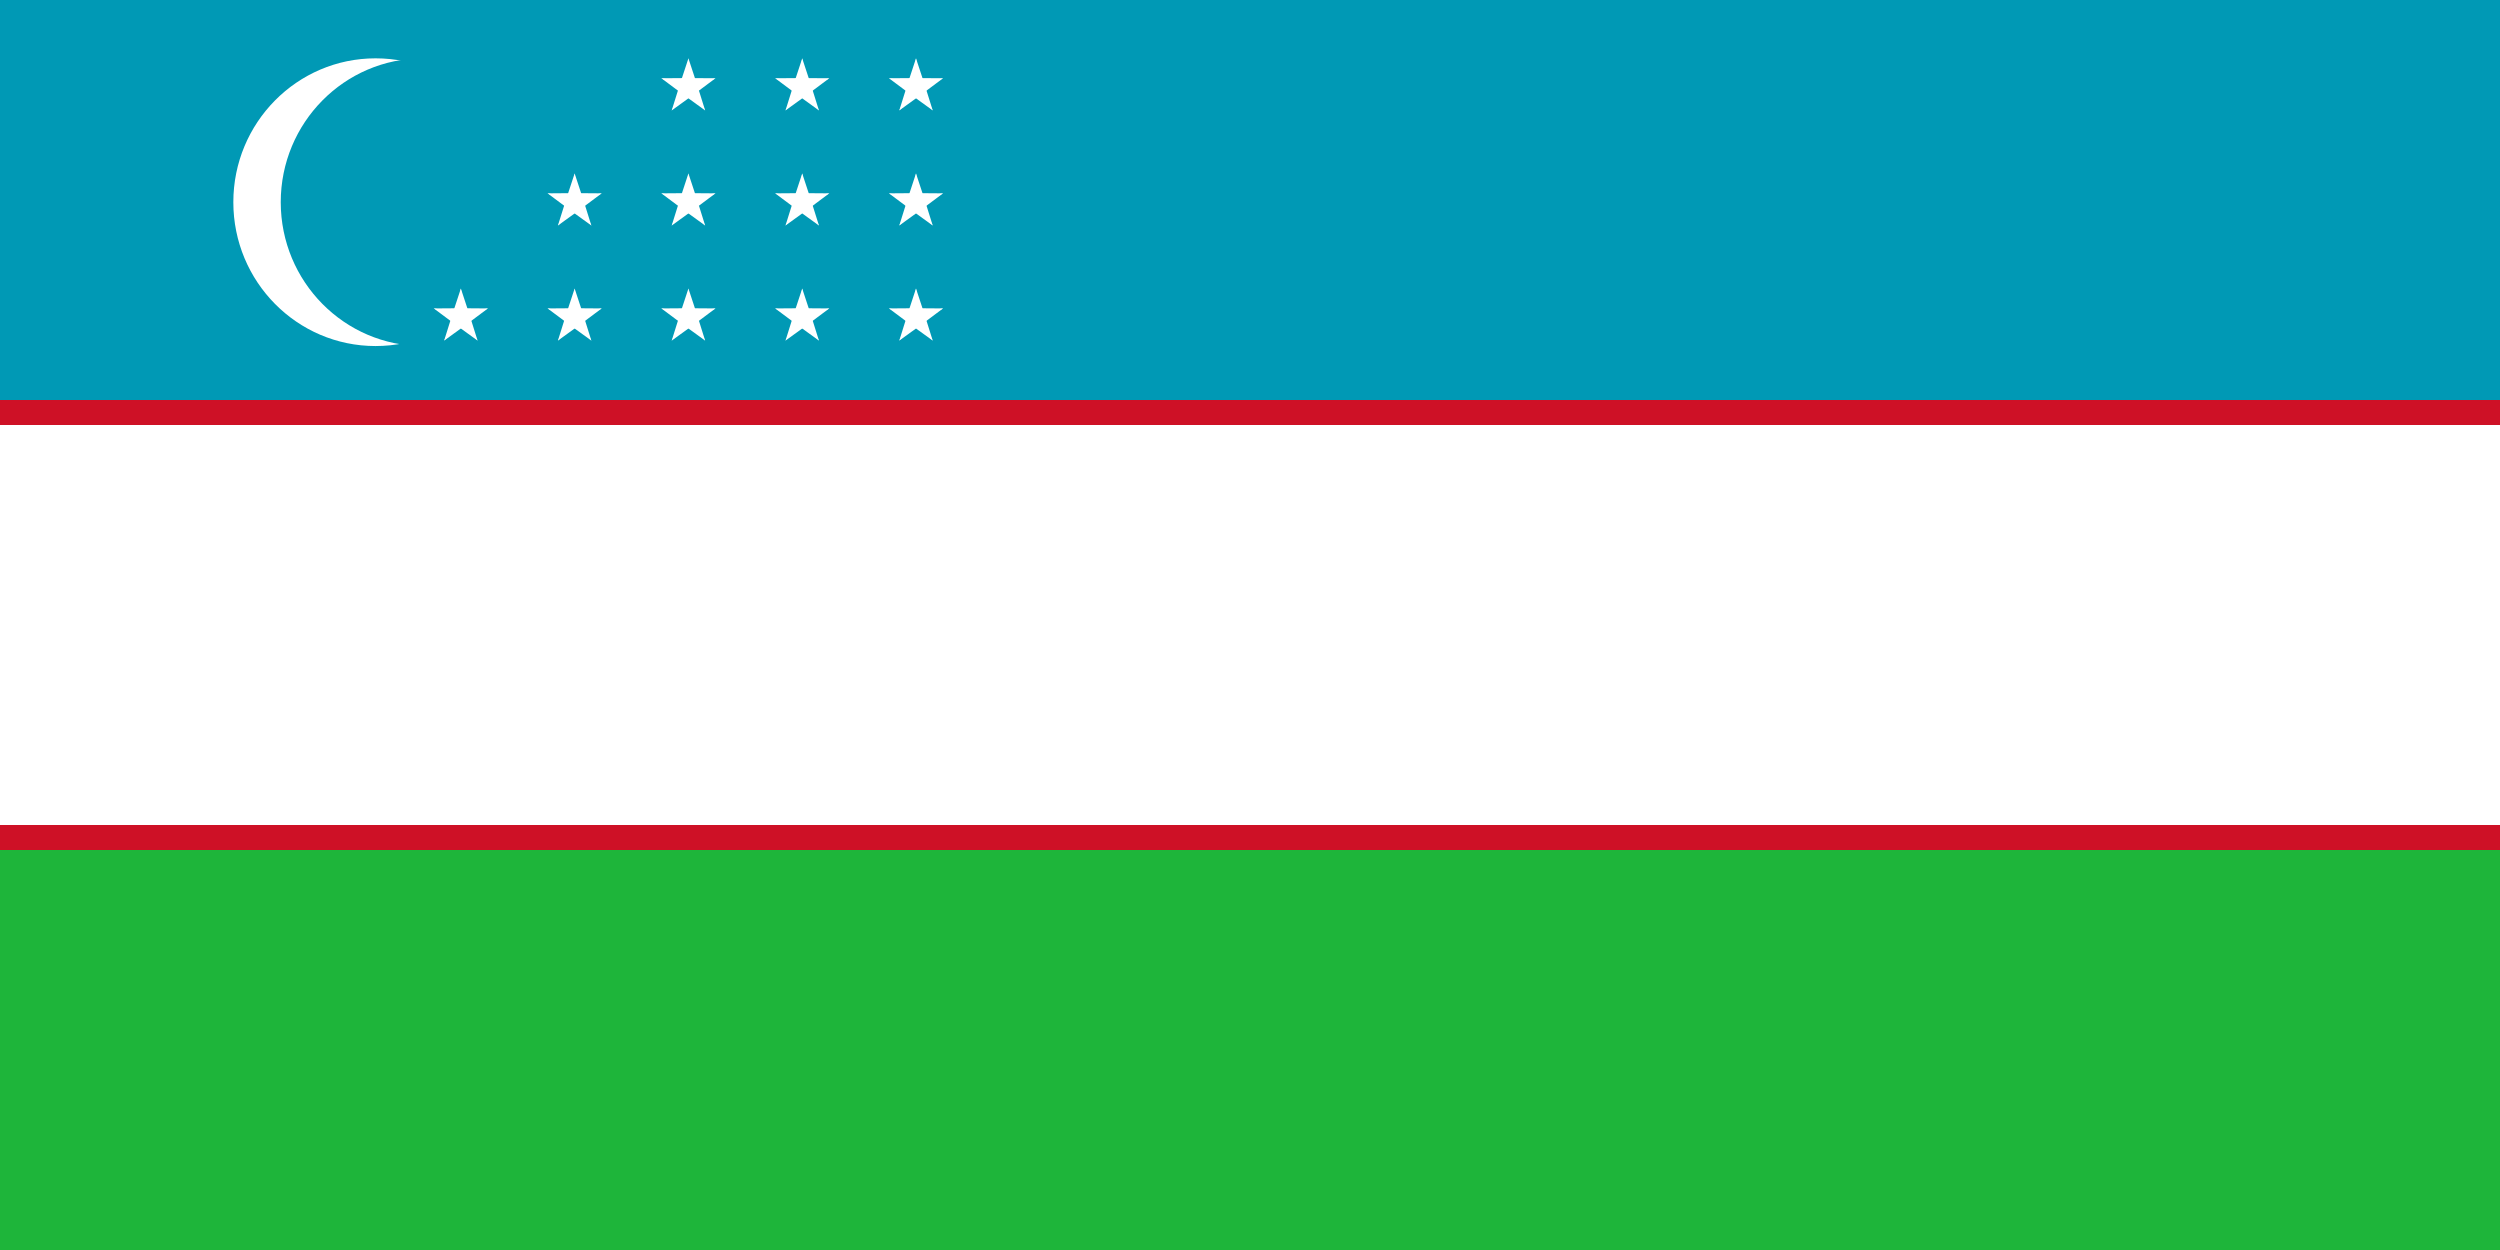 <svg xmlns="http://www.w3.org/2000/svg" width="600" height="300" fill="none"><rect width="100%" height="100%" fill="#333333" stroke="none"/><g clip-path="url(#a)"><path fill="#1EB53A" d="M0 200h600v100H0z"/><path fill="#0099B5" d="M0 0h600v100H0z"/><path fill="#CE1126" d="M0 96h600v108H0z"/><path fill="#fff" d="M0 102h600v96H0zM90.136 83.05c18.852 0 34.135-15.457 34.135-34.525S108.988 14 90.136 14C71.283 14 56 29.458 56 48.525c0 19.068 15.283 34.526 34.136 34.526"/><path fill="#0099B5" d="M101.514 83.05c18.853 0 34.136-15.457 34.136-34.525S120.367 14 101.514 14c-18.852 0-34.135 15.458-34.135 34.525 0 19.068 15.283 34.526 34.135 34.526"/><path fill="#fff" d="m165.221 69.252-2.162 6.56 3.299 1.15"/><path fill="#fff" d="m165.221 69.252 2.162 6.56-3.3 1.15"/><path fill="#fff" d="m171.714 74.024-6.836-.053-.063 3.53"/><path fill="#fff" d="m171.714 74.024-5.5 4.107-2.102-2.819"/><path fill="#fff" d="m158.728 74.023 5.5 4.107 2.102-2.819"/><path fill="#fff" d="m158.727 74.023 6.837-.052.062 3.53"/><path fill="#fff" d="m169.234 81.742-2.063-6.593-3.338 1.031"/><path fill="#fff" d="m169.234 81.742-5.561-4.022 2.001-2.892"/><path fill="#fff" d="m161.208 81.744 5.561-4.022-2-2.892"/><path fill="#fff" d="m161.208 81.745 2.063-6.592 3.339 1.03M165.221 41.63l-2.162 6.56 3.299 1.152"/><path fill="#fff" d="m165.221 41.63 2.162 6.56-3.3 1.152"/><path fill="#fff" d="m171.714 46.403-6.836-.053-.063 3.53"/><path fill="#fff" d="m171.714 46.403-5.5 4.107-2.102-2.819"/><path fill="#fff" d="m158.728 46.403 5.5 4.107 2.102-2.819"/><path fill="#fff" d="m158.727 46.403 6.837-.053.062 3.53"/><path fill="#fff" d="m169.234 54.123-2.063-6.592-3.338 1.03"/><path fill="#fff" d="m169.234 54.123-5.561-4.022 2.001-2.893"/><path fill="#fff" d="m161.208 54.126 5.561-4.022-2-2.893"/><path fill="#fff" d="m161.208 54.126 2.063-6.592 3.339 1.03M165.221 14.01l-2.162 6.56 3.299 1.151"/><path fill="#fff" d="m165.221 14.01 2.162 6.56-3.3 1.151"/><path fill="#fff" d="m171.714 18.783-6.836-.053-.063 3.53"/><path fill="#fff" d="m171.714 18.783-5.5 4.106-2.102-2.818"/><path fill="#fff" d="m158.728 18.78 5.5 4.107 2.102-2.818"/><path fill="#fff" d="m158.727 18.78 6.837-.052.062 3.53"/><path fill="#fff" d="m169.234 26.502-2.063-6.592-3.338 1.03"/><path fill="#fff" d="m169.234 26.502-5.561-4.022 2.001-2.893"/><path fill="#fff" d="m161.208 26.505 5.561-4.022-2.001-2.893"/><path fill="#fff" d="m161.208 26.505 2.063-6.592 3.339 1.03M192.531 69.252l-2.162 6.56 3.3 1.15"/><path fill="#fff" d="m192.531 69.252 2.162 6.56-3.299 1.15"/><path fill="#fff" d="m199.025 74.024-6.837-.053-.062 3.53"/><path fill="#fff" d="m199.024 74.024-5.5 4.107-2.102-2.819"/><path fill="#fff" d="m186.039 74.023 5.5 4.107 2.102-2.819"/><path fill="#fff" d="m186.039 74.023 6.836-.052.063 3.53"/><path fill="#fff" d="m196.545 81.742-2.063-6.593-3.339 1.031"/><path fill="#fff" d="m196.545 81.742-5.561-4.022 2-2.892"/><path fill="#fff" d="m188.519 81.744 5.561-4.022-2.001-2.892"/><path fill="#fff" d="m188.519 81.745 2.063-6.592 3.338 1.03M192.531 41.63l-2.162 6.56 3.3 1.152"/><path fill="#fff" d="m192.531 41.63 2.162 6.56-3.299 1.152"/><path fill="#fff" d="m199.025 46.403-6.837-.053-.062 3.53"/><path fill="#fff" d="m199.024 46.403-5.5 4.107-2.102-2.819"/><path fill="#fff" d="m186.039 46.403 5.5 4.107 2.102-2.819"/><path fill="#fff" d="m186.039 46.403 6.836-.053.063 3.53"/><path fill="#fff" d="m196.545 54.123-2.063-6.592-3.339 1.03"/><path fill="#fff" d="m196.545 54.123-5.561-4.022 2-2.893"/><path fill="#fff" d="m188.519 54.126 5.561-4.022-2.001-2.893"/><path fill="#fff" d="m188.519 54.126 2.063-6.592 3.338 1.03M192.531 14.01l-2.162 6.56 3.3 1.151"/><path fill="#fff" d="m192.531 14.01 2.162 6.56-3.299 1.151"/><path fill="#fff" d="m199.025 18.783-6.837-.053-.062 3.53"/><path fill="#fff" d="m199.024 18.783-5.5 4.106-2.102-2.818"/><path fill="#fff" d="m186.039 18.78 5.5 4.107 2.102-2.818"/><path fill="#fff" d="m186.039 18.78 6.836-.052.063 3.53"/><path fill="#fff" d="m196.545 26.502-2.063-6.592-3.339 1.03"/><path fill="#fff" d="m196.545 26.502-5.561-4.022 2-2.893"/><path fill="#fff" d="m188.519 26.505 5.561-4.022-2.001-2.893"/><path fill="#fff" d="m188.519 26.505 2.063-6.592 3.338 1.03M219.839 69.252l-2.162 6.56 3.3 1.15"/><path fill="#fff" d="m219.839 69.252 2.162 6.56-3.3 1.15"/><path fill="#fff" d="m226.332 74.024-6.836-.053-.063 3.53"/><path fill="#fff" d="m226.332 74.024-5.5 4.107-2.102-2.819"/><path fill="#fff" d="m213.347 74.023 5.5 4.107 2.102-2.819"/><path fill="#fff" d="m213.347 74.023 6.836-.052.062 3.53"/><path fill="#fff" d="m223.852 81.742-2.064-6.593-3.338 1.031"/><path fill="#fff" d="m223.852 81.742-5.562-4.022 2.001-2.892"/><path fill="#fff" d="m215.825 81.744 5.561-4.022-2-2.892"/><path fill="#fff" d="m215.825 81.745 2.063-6.592 3.339 1.03M219.839 41.63l-2.162 6.56 3.3 1.152"/><path fill="#fff" d="m219.839 41.63 2.162 6.56-3.3 1.152"/><path fill="#fff" d="m226.332 46.403-6.836-.053-.063 3.53"/><path fill="#fff" d="m226.332 46.403-5.5 4.107-2.102-2.819"/><path fill="#fff" d="m213.347 46.403 5.5 4.107 2.102-2.819"/><path fill="#fff" d="m213.347 46.403 6.836-.053.062 3.53"/><path fill="#fff" d="m223.852 54.123-2.064-6.592-3.338 1.03"/><path fill="#fff" d="M223.852 54.123 218.29 50.1l2.001-2.893"/><path fill="#fff" d="m215.825 54.126 5.561-4.022-2-2.893"/><path fill="#fff" d="m215.825 54.126 2.063-6.592 3.339 1.03M219.839 14.01l-2.162 6.56 3.3 1.151"/><path fill="#fff" d="m219.839 14.01 2.162 6.56-3.3 1.151"/><path fill="#fff" d="m226.332 18.783-6.836-.053-.063 3.53"/><path fill="#fff" d="m226.332 18.783-5.5 4.106-2.102-2.818"/><path fill="#fff" d="m213.347 18.78 5.5 4.107 2.102-2.818"/><path fill="#fff" d="m213.347 18.78 6.836-.052.062 3.53"/><path fill="#fff" d="m223.853 26.502-2.064-6.592-3.338 1.03"/><path fill="#fff" d="m223.853 26.502-5.562-4.022 2.001-2.893"/><path fill="#fff" d="m215.826 26.505 5.561-4.022-2-2.893"/><path fill="#fff" d="m215.826 26.505 2.063-6.592 3.339 1.03M110.604 69.252l-2.162 6.56 3.3 1.15"/><path fill="#fff" d="m110.605 69.252 2.162 6.56-3.3 1.15"/><path fill="#fff" d="m117.098 74.024-6.837-.053-.062 3.53"/><path fill="#fff" d="m117.098 74.024-5.501 4.107-2.102-2.819"/><path fill="#fff" d="m104.111 74.023 5.501 4.107 2.102-2.819"/><path fill="#fff" d="m104.111 74.023 6.837-.052.062 3.53"/><path fill="#fff" d="m114.616 81.742-2.063-6.593-3.338 1.031"/><path fill="#fff" d="m114.616 81.742-5.561-4.022 2.001-2.892"/><path fill="#fff" d="m106.591 81.744 5.561-4.022-2.001-2.892"/><path fill="#fff" d="m106.591 81.745 2.063-6.592 3.338 1.03M137.913 69.252l-2.162 6.56 3.3 1.15"/><path fill="#fff" d="m137.913 69.252 2.162 6.56-3.3 1.15"/><path fill="#fff" d="m144.406 74.024-6.836-.053-.063 3.53"/><path fill="#fff" d="m144.406 74.024-5.5 4.107-2.102-2.819"/><path fill="#fff" d="m131.42 74.023 5.5 4.107 2.102-2.819"/><path fill="#fff" d="m131.42 74.023 6.836-.052.063 3.53"/><path fill="#fff" d="m141.925 81.742-2.063-6.593-3.339 1.031"/><path fill="#fff" d="m141.925 81.742-5.561-4.022 2-2.892"/><path fill="#fff" d="m133.899 81.744 5.562-4.022-2.001-2.892"/><path fill="#fff" d="m133.899 81.745 2.064-6.592 3.338 1.03M137.914 41.63l-2.162 6.56 3.3 1.152"/><path fill="#fff" d="m137.913 41.63 2.162 6.56-3.3 1.152"/><path fill="#fff" d="m144.406 46.402-6.836-.053-.063 3.53"/><path fill="#fff" d="m144.406 46.402-5.5 4.106-2.102-2.818"/><path fill="#fff" d="m131.42 46.402 5.5 4.106 2.102-2.818"/><path fill="#fff" d="m131.42 46.402 6.836-.053.063 3.53"/><path fill="#fff" d="m141.925 54.123-2.063-6.592-3.339 1.03"/><path fill="#fff" d="m141.925 54.123-5.561-4.022 2-2.893"/><path fill="#fff" d="m133.899 54.126 5.562-4.022-2.001-2.893"/><path fill="#fff" d="m133.899 54.126 2.064-6.592 3.338 1.03"/></g><defs><clipPath id="a"><path fill="#fff" d="M0 0h600v300H0z"/></clipPath></defs></svg>